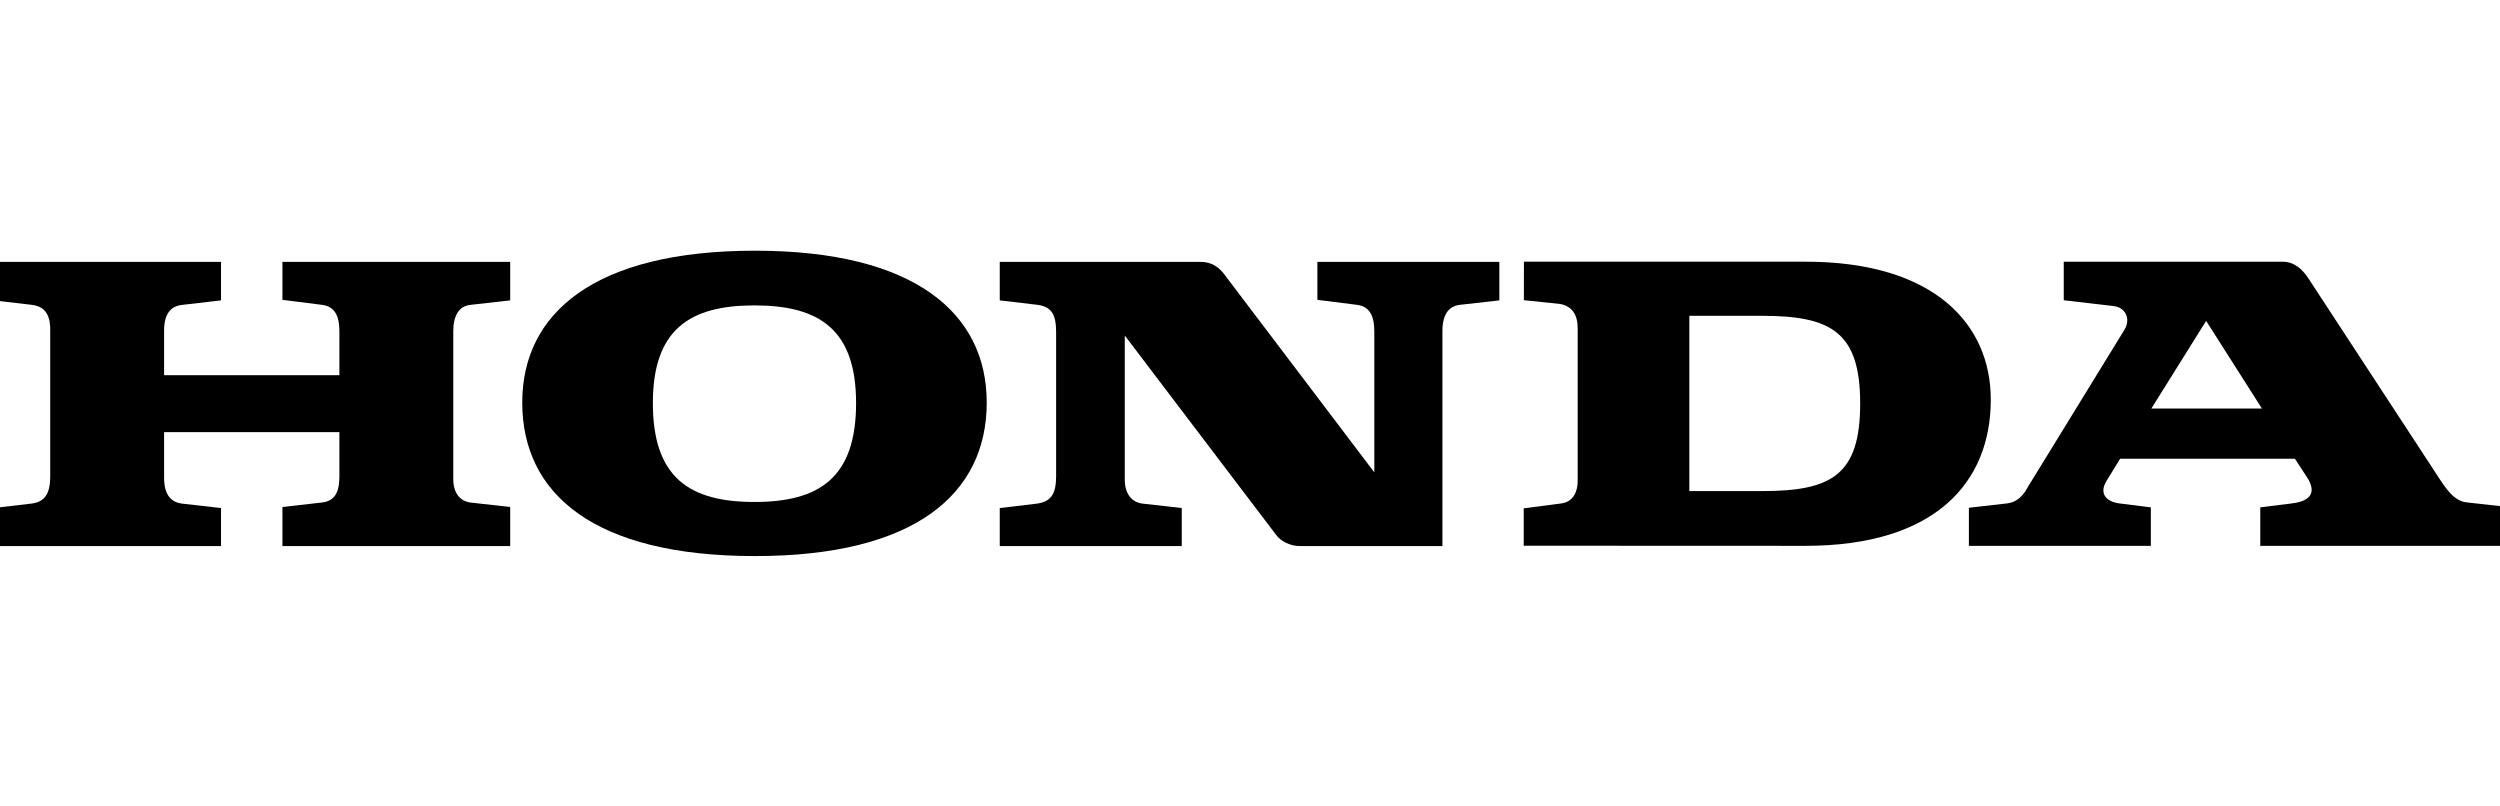 <?xml version="1.0" encoding="UTF-8" standalone="no" ?>
<!DOCTYPE svg PUBLIC "-//W3C//DTD SVG 1.1//EN" "http://www.w3.org/Graphics/SVG/1.1/DTD/svg11.dtd">
<svg xmlns="http://www.w3.org/2000/svg" xmlns:xlink="http://www.w3.org/1999/xlink" version="1.1" width="620" height="200" viewBox="0 0 620 200" xml:space="preserve">
<desc>Created with Fabric.js 4.6.0</desc>
<defs>
</defs>
<g transform="matrix(0.4 0 0 0.4 310 100)" id="litOA561-whMWWrdbxL_M"  >
<g style="" vector-effect="non-scaling-stroke"   >
		<g transform="matrix(12.19 0 0 -12.19 612.37 0.36)" id="tHMrdAgHYarUrmr7eyMWr"  >
<path style="stroke: none; stroke-width: 1; stroke-dasharray: none; stroke-linecap: butt; stroke-dashoffset: 0; stroke-linejoin: miter; stroke-miterlimit: 4; fill: rgb(0,0,0); fill-rule: nonzero; opacity: 1;" vector-effect="non-scaling-stroke"  transform=" translate(-4.39, -0.24)" d="M 0 0 L 5.622 0 L 2.785 4.457 L 0 0 Z M -9.282 -6.986 L -9.282 -5.047 L -7.322 -4.824 C -6.644 -4.738 -6.357 -4.117 -6.273 -3.975 L -1.389 3.975 C -0.992 4.6 -1.38 5.149 -1.891 5.206 L -4.457 5.508 L -4.457 7.467 L 6.675 7.467 C 7.3 7.467 7.696 7.042 7.951 6.673 L 14.453 -3.266 C 14.965 -4.059 15.362 -4.685 16.015 -4.771 L 18.061 -5 L 18.061 -6.986 L 5.539 -6.986 L 5.539 -5.027 L 7.129 -4.828 C 7.896 -4.744 8.521 -4.402 7.896 -3.465 L 7.3 -2.555 L -1.59 -2.555 L -2.271 -3.664 C -2.695 -4.344 -2.271 -4.744 -1.617 -4.828 L -0.027 -5.027 L -0.027 -6.986 L -9.282 -6.986 z" stroke-linecap="round" />
</g>
		<g transform="matrix(12.19 0 0 -12.19 314.46 0.35)" id="OabjJrcFlTYlXR_0874aO"  >
<path style="stroke: none; stroke-width: 1; stroke-dasharray: none; stroke-linecap: butt; stroke-dashoffset: 0; stroke-linejoin: miter; stroke-miterlimit: 4; fill: rgb(0,0,0); fill-rule: nonzero; opacity: 1;" vector-effect="non-scaling-stroke"  transform=" translate(0.24, -4.44)" d="M 0 0 L -3.691 0 L -3.691 8.915 L 0 8.915 C 3.52 8.915 4.998 8.09 4.998 4.457 C 4.998 0.793 3.52 0 0 0 M 2.213 11.668 L -12.104 11.668 L -12.107 9.709 L -10.313 9.524 C -9.641 9.426 -9.37 8.943 -9.37 8.292 L -9.37 0.51 C -9.37 -0.029 -9.598 -0.543 -10.193 -0.627 L -12.115 -0.877 L -12.115 -2.779 L 2.213 -2.785 C 8.801 -2.785 11.641 0.424 11.641 4.654 C 11.641 8.459 8.801 11.668 2.213 11.668" stroke-linecap="round" />
</g>
		<g transform="matrix(12.19 0 0 -12.19 -618.87 0.41)" id="EE9smxFMmUQWgnri1rBaJ"  >
<path style="stroke: none; stroke-width: 1; stroke-dasharray: none; stroke-linecap: butt; stroke-dashoffset: 0; stroke-linejoin: miter; stroke-miterlimit: 4; fill: rgb(0,0,0); fill-rule: nonzero; opacity: 1;" vector-effect="non-scaling-stroke"  transform=" translate(-13.15, -7.23)" d="M 0 0 L 11.583 0 L 11.583 1.932 L 9.598 2.158 C 9.142 2.215 8.688 2.498 8.688 3.467 L 8.688 5.793 L 17.604 5.793 L 17.604 3.578 C 17.604 2.928 17.49 2.301 16.724 2.215 L 14.707 1.986 L 14.707 -6.661338147750939e-16 L 26.292 -6.661338147750939e-16 L 26.292 1.986 L 24.247 2.215 C 23.851 2.27 23.396 2.584 23.396 3.408 L 23.396 10.933 C 23.396 11.7 23.679 12.211 24.275 12.267 L 26.292 12.494 L 26.292 14.453 L 14.707 14.453 L 14.707 12.522 L 16.724 12.267 C 17.405 12.182 17.604 11.642 17.604 10.933 L 17.604 8.69 L 8.688 8.69 L 8.688 10.961 C 8.688 11.813 9.029 12.211 9.625 12.267 L 11.583 12.494 L 11.583 14.453 L 0.027 14.453 L 0.027 12.494 L 1.959 12.267 C 2.727 12.182 2.924 11.614 2.896 10.875 L 2.896 3.551 C 2.896 2.727 2.669 2.242 1.931 2.158 L 0 1.932 L 0 0 Z" stroke-linecap="round" />
</g>
		<g transform="matrix(12.19 0 0 -12.19 -307.24 0.05)" id="za9A3oElWrSsRe8N1-ZjY"  >
<path style="stroke: none; stroke-width: 1; stroke-dasharray: none; stroke-linecap: butt; stroke-dashoffset: 0; stroke-linejoin: miter; stroke-miterlimit: 4; fill: rgb(0,0,0); fill-rule: nonzero; opacity: 1;" vector-effect="non-scaling-stroke"  transform=" translate(0, 4.98)" d="M 0 0 C -3.292 0 -5.167 -1.222 -5.167 -4.969 C -5.167 -8.773 -3.292 -9.998 0 -9.998 C 3.294 -9.998 5.169 -8.773 5.169 -4.969 C 5.169 -1.222 3.294 0 0 0 M -11.81 -4.941 C -11.81 -0.399 -8.147 2.782 0.029 2.782 C 8.151 2.782 11.814 -0.399 11.814 -4.941 C 11.814 -9.598 8.151 -12.75 0.029 -12.75 C -8.147 -12.75 -11.81 -9.598 -11.81 -4.941" stroke-linecap="round" />
</g>
		<g transform="matrix(12.19 0 0 -12.19 -0.22 0.41)" id="nuTA4ivH2MFioc_VUD8zt"  >
<path style="stroke: none; stroke-width: 1; stroke-dasharray: none; stroke-linecap: butt; stroke-dashoffset: 0; stroke-linejoin: miter; stroke-miterlimit: 4; fill: rgb(0,0,0); fill-rule: nonzero; opacity: 1;" vector-effect="non-scaling-stroke"  transform=" translate(-12.71, -7.23)" d="M 0 0 L 9.257 0 L 9.257 1.932 L 7.268 2.158 C 6.699 2.215 6.359 2.693 6.359 3.352 L 6.359 10.706 L 14.056 0.568 C 14.309 0.227 14.792 0 15.246 0 L 22.515 0 L 22.515 10.961 C 22.515 11.475 22.652 12.179 23.396 12.267 L 25.41 12.494 L 25.41 14.453 L 16.155 14.453 L 16.155 12.522 L 18.172 12.267 C 18.884 12.181 19.051 11.586 19.051 10.905 L 19.051 3.748 L 11.413 13.829 C 11.13 14.198 10.761 14.453 10.221 14.453 L 0 14.453 L 0 12.494 L 1.93 12.267 C 2.61 12.166 2.867 11.82 2.867 10.875 L 2.867 3.551 C 2.867 2.682 2.63 2.264 1.901 2.158 L 0 1.932 L 0 0 Z" stroke-linecap="round" />
</g>
</g>
</g>
</svg>